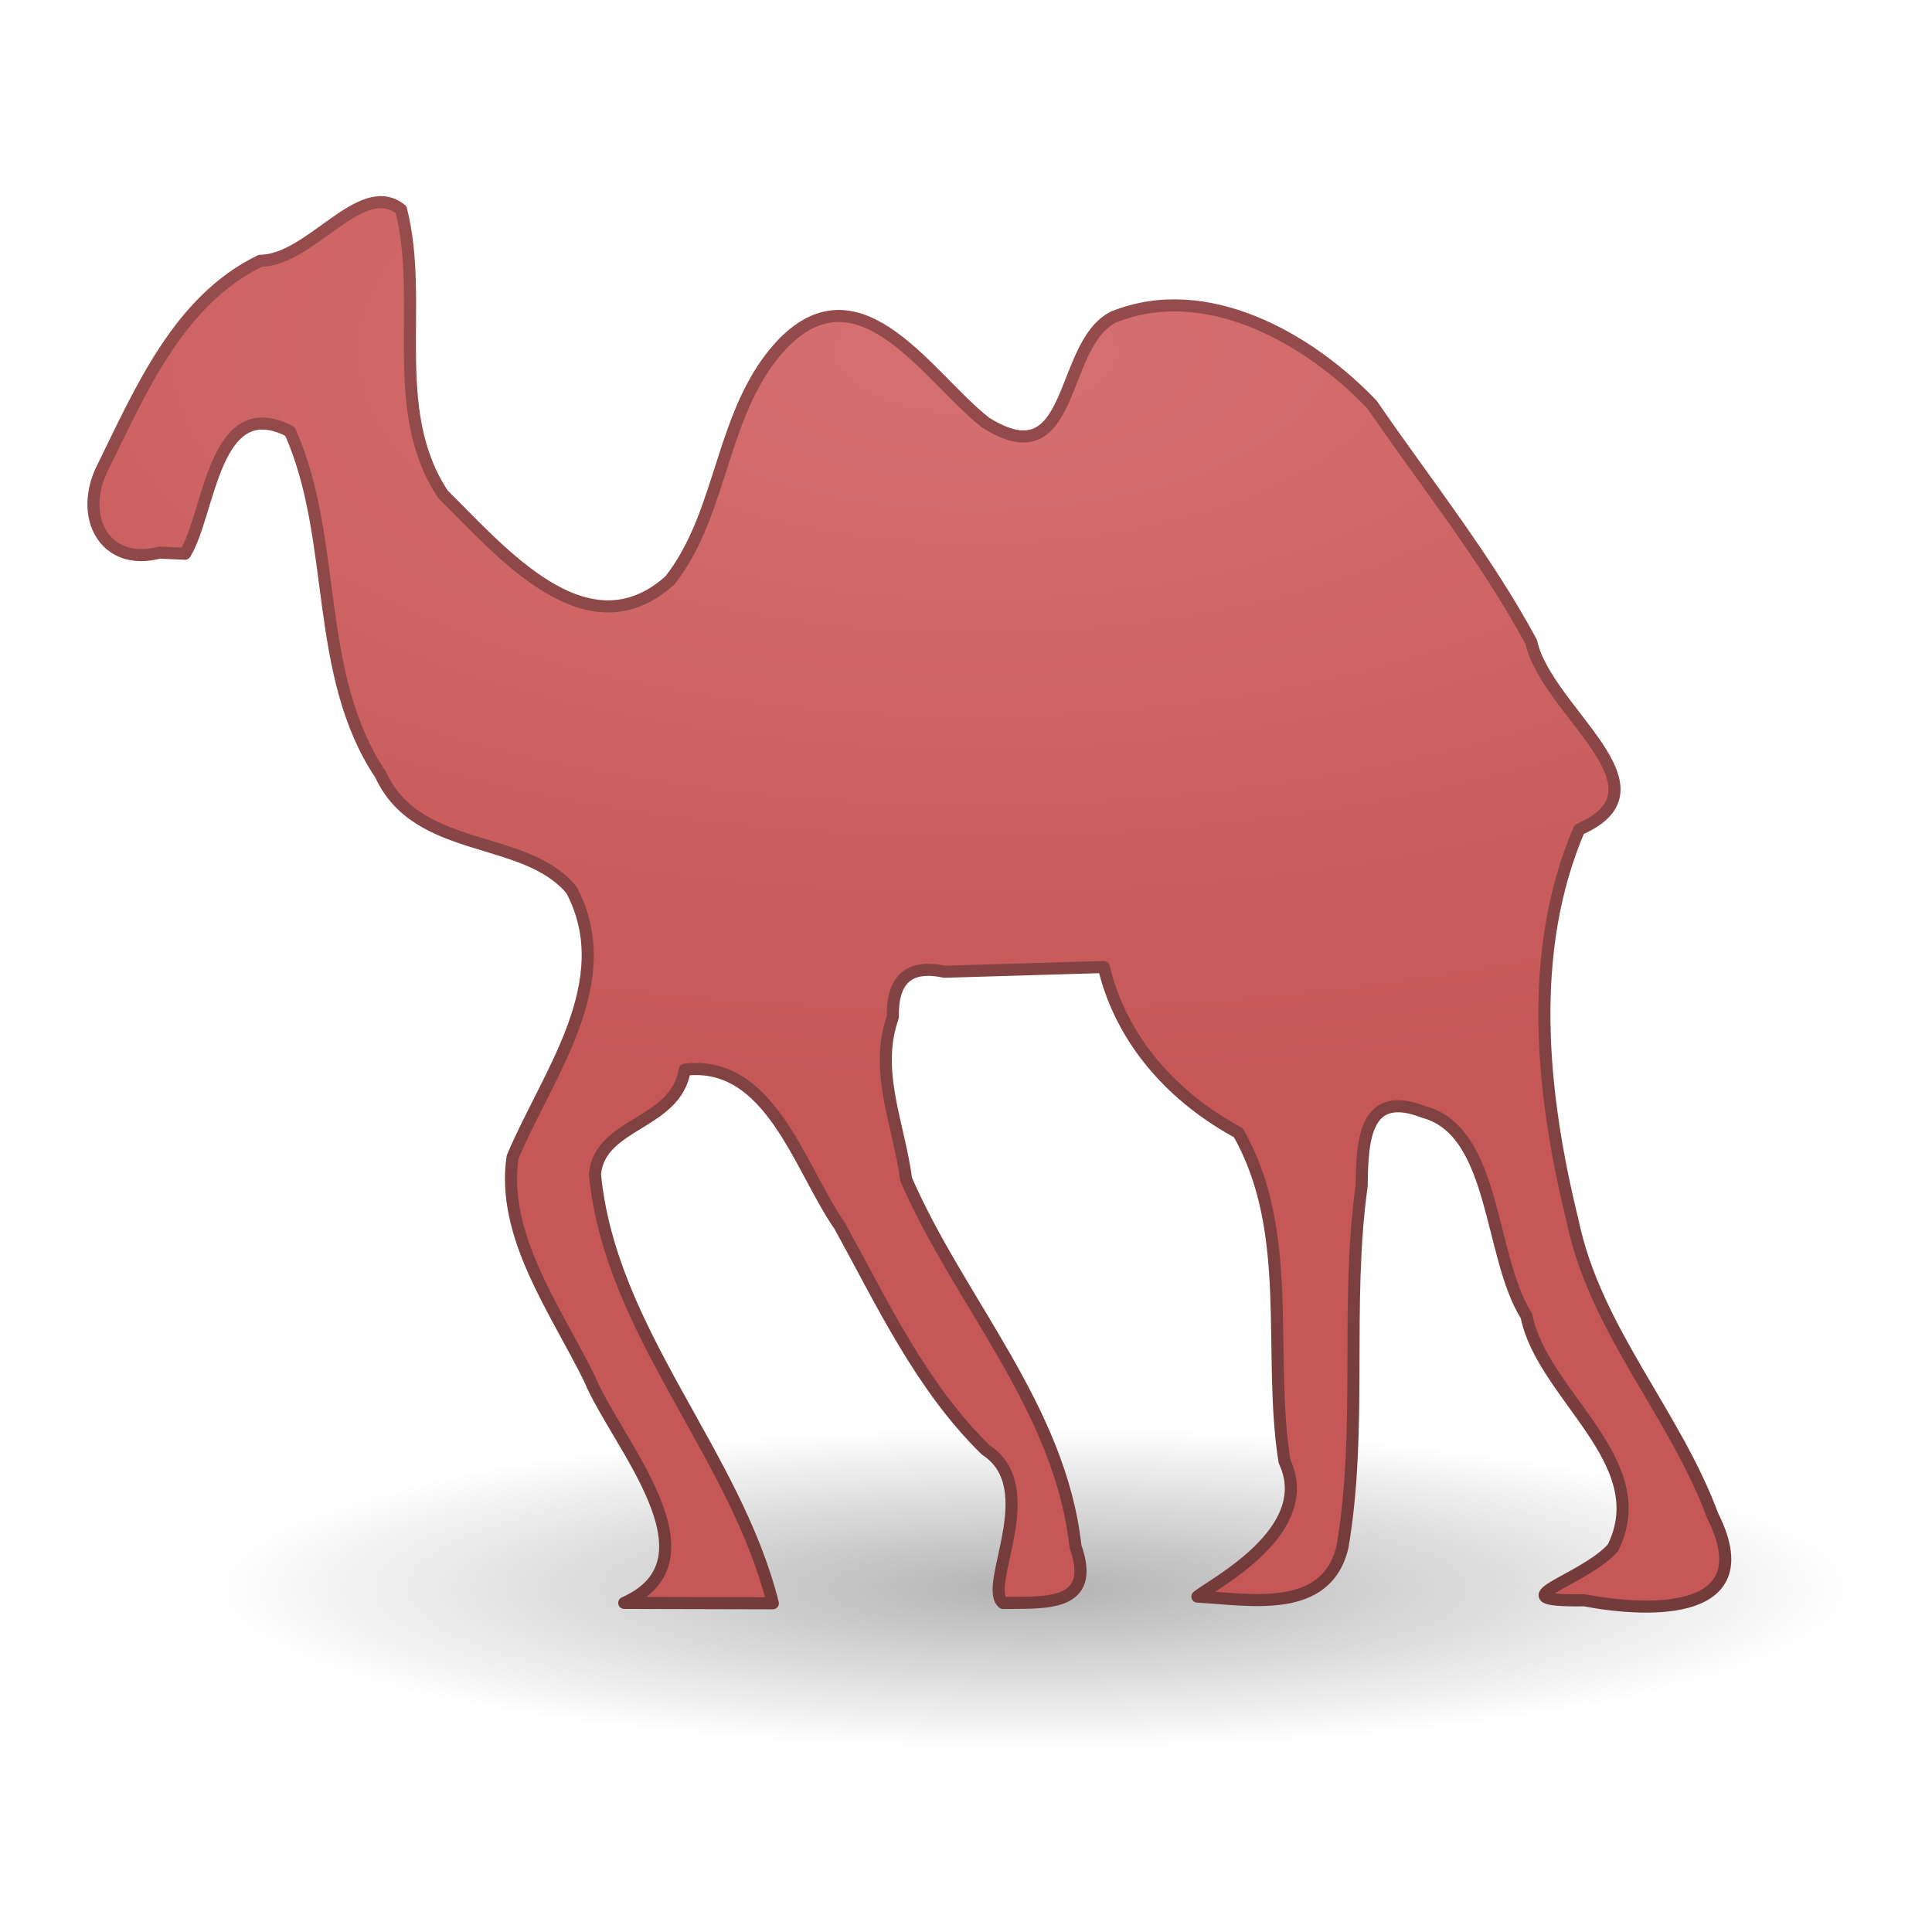 <?xml version="1.0" encoding="UTF-8" standalone="no"?><!DOCTYPE svg PUBLIC "-//W3C//DTD SVG 1.1//EN" "http://www.w3.org/Graphics/SVG/1.1/DTD/svg11.dtd"><svg height="64" version="1.1" viewBox="0 0 48 48" width="64" xmlns="http://www.w3.org/2000/svg"><defs><radialGradient cx="24" cy="10.903" gradientTransform="matrix(2 -2.2431e-8 2.4187e-8 .912 -23.753 -1.236)" gradientUnits="userSpaceOnUse" id="a" r="20"><stop offset="0" stop-color="#d67070"/><stop offset="1" stop-color="#c55757"/></radialGradient><linearGradient gradientTransform="translate(.247 -2.291)" gradientUnits="userSpaceOnUse" id="c" x1="34" x2="34" y1="42" y2="7"><stop offset="0" stop-color="#743b3b"/><stop offset="1" stop-color="#984d4d"/></linearGradient><radialGradient cx="62.625" cy="4.625" gradientTransform="matrix(1.926 0 0 .376 -94.917 37.725)" gradientUnits="userSpaceOnUse" id="b" r="10.625"><stop offset="0"/><stop offset="1" stop-opacity="0"/></radialGradient></defs><path d="m46.179 39.466c-0.733 1.903-3.274 2.061-4.991 2.618-7.998 1.598-16.242 1.652-24.348 0.988-3.607-0.438-7.397-0.714-10.673-2.416-2.391-1.569 1.012-3.174 2.575-3.426 6.953-1.77 14.21-1.888 21.345-1.672 4.874 0.298 9.893 0.547 14.484 2.352 0.647 0.335 1.529 0.723 1.608 1.557z" fill="url(#b)" fill-rule="evenodd" opacity="0.3"/><path d="m4.599 13.754c0.622-1.01 0.708-4.021 2.605-3.036 1.204 2.695 0.564 6.007 2.255 8.533 0.919 1.992 3.584 1.458 4.741 2.861 1.204 2.284-0.6 4.578-1.465 6.635-0.287 1.954 1.072 3.794 1.914 5.512 0.653 1.587 3.308 4.479 0.86 5.565 1.231 3e-3 2.461 6e-3 3.692 9e-3 -0.945-3.756-4.037-6.731-4.42-10.658 0.116-1.292 2.019-1.228 2.231-2.598 2.128-0.256 2.847 2.439 3.852 3.882 1.069 1.943 2.017 3.986 3.623 5.561 1.455 0.944-0.081 3.381 0.434 3.806 1.021-0.019 2.34 0.119 1.798-1.408-0.376-3.436-2.885-6.07-4.207-9.119-0.174-1.344-0.807-2.688-0.33-4.031-0.017-0.899 0.368-1.322 1.279-1.125 1.321-0.039 2.641-0.078 3.962-0.118 0.441 1.846 1.738 3.248 3.342 4.117 1.41 2.47 0.72 5.462 1.148 8.166 0.817 1.734-1.795 3.05-2.164 3.359 1.296 0.07 3.214 0.454 3.606-1.243 0.502-2.957 0.062-5.997 0.476-8.974 8e-3 -1.204 0.11-2.383 1.545-1.822 1.8 0.483 1.609 3.58 2.549 5.069 0.392 1.975 3.213 3.606 2.148 5.756-0.744 0.843-2.974 1.337-0.709 1.306 1.673 0.317 4.434 0.38 3.184-2.106-0.942-2.545-2.922-4.617-3.481-7.335-0.773-3.144-1.138-6.668 0.167-9.712 2.385-1.036-0.806-2.92-1.192-4.659-1.129-2.091-2.622-3.953-3.957-5.898-1.573-1.649-4.124-3.098-6.42-2.173-1.375 0.688-0.932 4.036-3.178 2.623-1.398-1.086-3.092-3.939-5.024-1.977-1.572 1.634-1.467 4.183-2.821 5.899-2.062 1.849-4.199-0.727-5.633-2.135-1.395-2.096-0.454-4.776-1.046-7.081-0.996-0.793-2.223 1.257-3.498 1.275-2.022 0.98-2.969 3.216-3.906 5.12-0.623 1.21 0.025 2.491 1.404 2.129 0.211 9e-3 0.423 0.019 0.634 0.028z" fill="url(#a)" stroke="url(#c)" stroke-linejoin="round" stroke-width="0.3"/></svg>